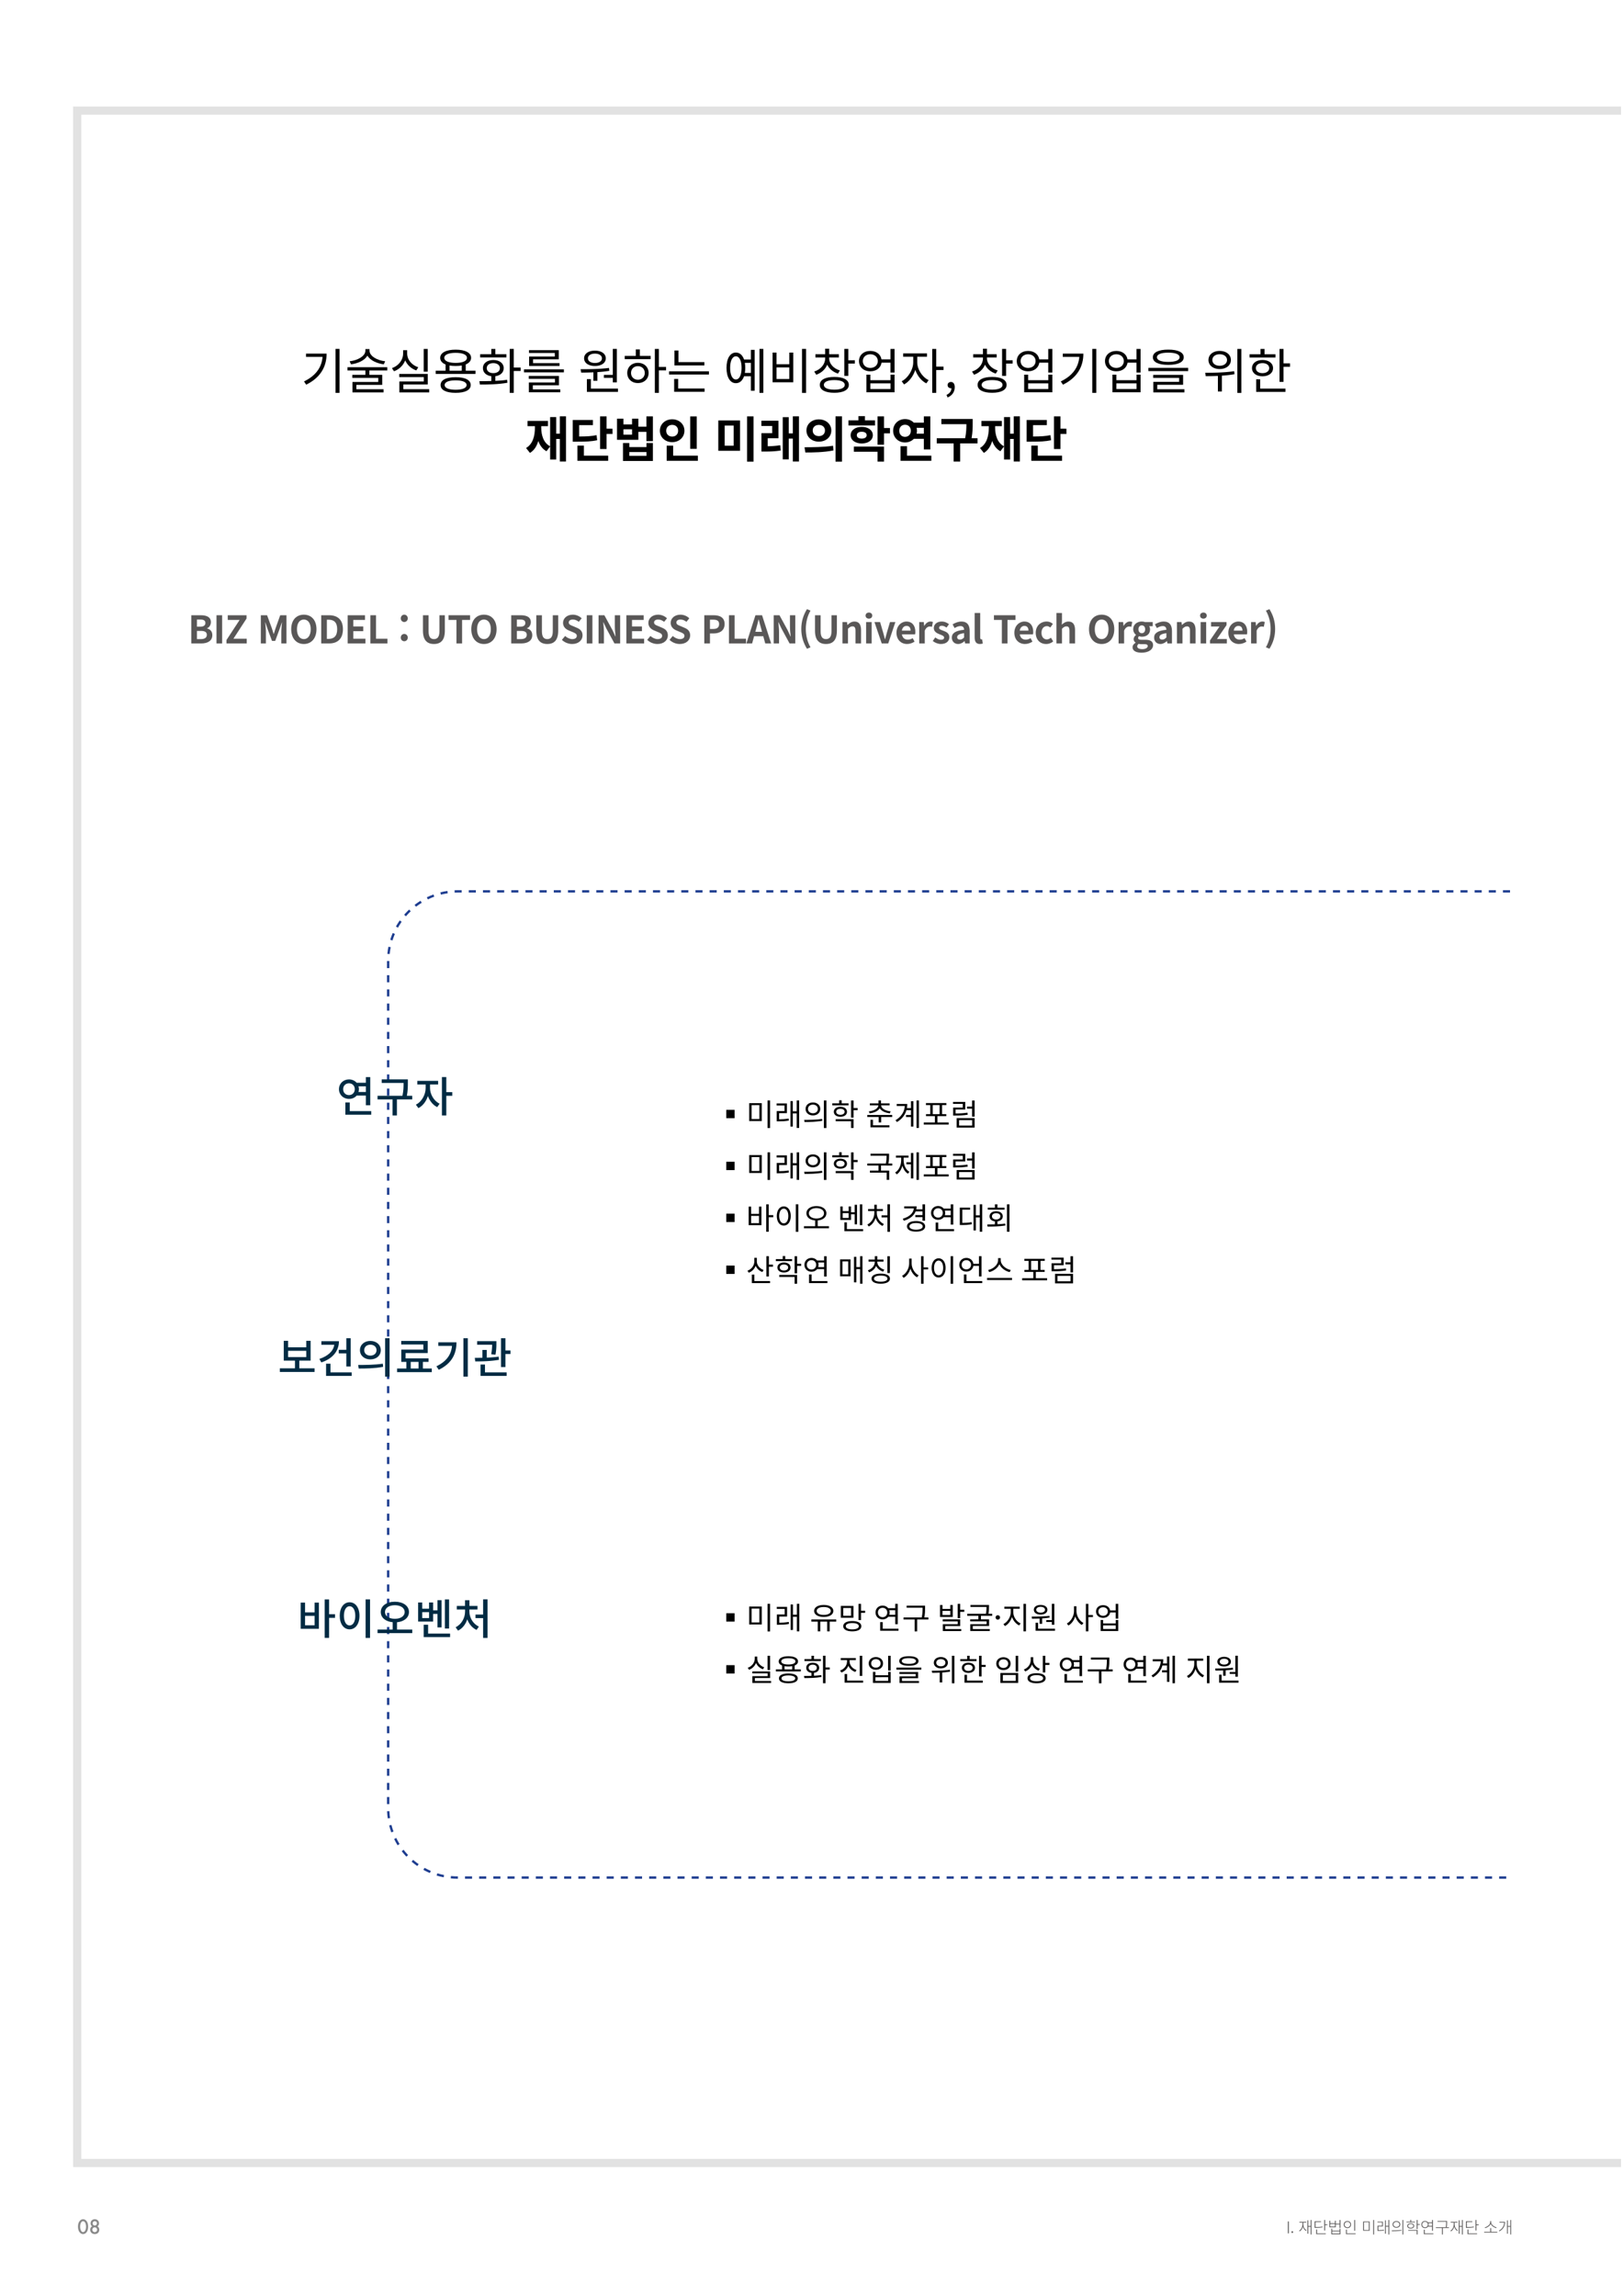 <svg xmlns="http://www.w3.org/2000/svg" xmlns:xlink="http://www.w3.org/1999/xlink" width="793.701" height="1122.52" viewBox="0 0 595.276 841.89" version="1.2"><defs><clipPath id="s"><path d="M26 39h568.555v756H26zm0 0"/></clipPath><clipPath id="aB"><path d="M141 326h413.918v363H141zm0 0"/></clipPath><symbol overflow="visible" id="a"><path d="M.297-2.672c0-.84.195-1.515.594-2.015.34-.446.765-.672 1.265-.672.496 0 .926.226 1.281.671.383.5.579 1.184.579 2.047 0 .868-.196 1.551-.579 2.047-.355.45-.785.672-1.28.672-.493 0-.915-.223-1.266-.672C.492-1.09.297-1.785.297-2.672zm.781 0c0 .586.102 1.074.313 1.469.195.375.453.562.765.562.309 0 .57-.187.781-.562.208-.383.313-.863.313-1.438 0-.57-.105-1.05-.313-1.437-.21-.371-.472-.563-.78-.563-.305 0-.56.192-.766.563-.211.375-.313.848-.313 1.406zm0 0"/></symbol><symbol overflow="visible" id="b"><path d="M1.219-2.75A1.28 1.28 0 0 1 .64-3.86c0-.425.144-.785.437-1.078.29-.277.66-.421 1.11-.421.433 0 .8.144 1.093.421.29.282.438.645.438 1.079 0 .46-.196.832-.578 1.109.207.117.375.285.5.5.113.219.171.465.171.734 0 .47-.152.856-.453 1.157-.304.293-.695.437-1.171.437-.493 0-.895-.144-1.204-.437C.66-.66.5-1.04.5-1.5c0-.59.238-1.008.719-1.25zm.172-1.11a.778.778 0 0 0 .78.797.773.773 0 0 0 .563-.234.776.776 0 0 0 0-1.11.79.79 0 0 0-1.125 0 .742.742 0 0 0-.218.548zM1.28-1.53c0 .25.082.46.25.625a.84.84 0 0 0 .625.265.883.883 0 0 0 .625-.25.887.887 0 0 0 .25-.625.835.835 0 0 0-.265-.625.844.844 0 0 0-.61-.25.831.831 0 0 0-.61.25.8.8 0 0 0-.265.61zm0 0"/></symbol><symbol overflow="visible" id="d"><path d="M.64 0H1v-4.375H.64zm0 0"/></symbol><symbol overflow="visible" id="e"><path d="M.75-.156c.156 0 .313-.11.313-.313A.317.317 0 0 0 .75-.797a.317.317 0 0 0-.313.328c0 .203.157.313.313.313zm0 0"/></symbol><symbol overflow="visible" id="g"><path d="M1.844-3.953h1.078v-.281H.406v.28h1.125v.563c0 1.11-.484 2.016-1.218 2.407l.203.25c.578-.329 1-.954 1.187-1.75.188.718.578 1.265 1.125 1.578l.203-.25c-.734-.375-1.187-1.235-1.187-2.235zm2.687-.953v2.203h-.86v-2.078H3.36V.125h.313v-2.547h.86V.422h.312v-5.328zm0 0"/></symbol><symbol overflow="visible" id="h"><path d="M3.469-2.5c-.75.156-1.406.188-2.453.188H.937v-1.844h2.016v-.282H.61v2.407h.407c1.078 0 1.718-.047 2.5-.188zM1.516-1.422h-.329V.281h3.516V.016H1.516zm2.937-1.844v-1.656h-.328v3.875h.328v-1.937h.828v-.282zm0 0"/></symbol><symbol overflow="visible" id="i"><path d="M4.36.063H1.655V-.72H4.36zm0-1.047H1.655v-.735h-.312V.344h3.328V-1.72h-.313zM2.655-2.5H.953v-.969h1.703zM4.36-4.906v1.36H2.97v-1.095h-.313v.907H.953v-.907H.625v2.422h2.344V-3.28h1.39V-2h.329v-2.906zm0 0"/></symbol><symbol overflow="visible" id="j"><path d="M4.672-4.906h-.313V-.97h.313zM.797-3.234c0-.563.453-1 1.047-1 .593 0 1.047.437 1.047 1 0 .578-.454 1.015-1.047 1.015-.594 0-1.047-.437-1.047-1.015zm2.39 0c0-.75-.562-1.282-1.343-1.282-.782 0-1.36.532-1.36 1.282 0 .765.579 1.296 1.36 1.296.781 0 1.343-.53 1.343-1.296zM1.641.016v-1.407h-.313V.281H4.86V.016zm0 0"/></symbol><symbol overflow="visible" id="k"><path d="M.672-4.36v3.391h2.375v-3.39zm2.062.266v2.86H.984v-2.86zm1.61-.812V.422h.312v-5.328zm0 0"/></symbol><symbol overflow="visible" id="l"><path d="M.844-1.188v-1.359H2.5v-1.75H.516v.266h1.687v1.218H.531v1.907h.344c.672 0 1.281-.031 2.063-.172l-.047-.266c-.75.125-1.36.157-2.016.157zM4.53-4.905v2.156H3.61v-2.031h-.312V.125h.312v-2.61h.922V.423h.313v-5.328zm0 0"/></symbol><symbol overflow="visible" id="m"><path d="M2.078-4.5C1.25-4.5.672-4.016.672-3.281c0 .719.578 1.219 1.406 1.219s1.406-.5 1.406-1.22c0-.734-.578-1.218-1.406-1.218zm0 .281c.64 0 1.094.39 1.094.938 0 .547-.453.937-1.094.937-.64 0-1.094-.39-1.094-.937s.454-.938 1.094-.938zm2.219-.687V.422h.312v-5.328zM.422-.796c.969 0 2.297 0 3.531-.235l-.031-.235c-1.188.172-2.547.188-3.547.188zm0 0"/></symbol><symbol overflow="visible" id="n"><path d="M3.516-4.297H2.094v-.64H1.78v.64H.36v.266h3.157zM.984-2.734c0-.407.391-.688.954-.688.578 0 .953.281.953.688 0 .406-.375.687-.954.687-.562 0-.953-.281-.953-.687zm2.204 0c0-.579-.5-.938-1.25-.938s-1.266.36-1.266.938c0 .593.515.953 1.265.953.75 0 1.25-.36 1.25-.953zM1.03-.984h3.094v1.39h.328V-1.25H1.031zm4.25-2.407h-.828v-1.515h-.328v3.328h.328V-3.11h.828zm0 0"/></symbol><symbol overflow="visible" id="o"><path d="M.734-3.25c0-.578.454-1.016 1.047-1.016.594 0 1.047.438 1.047 1.016 0 .594-.453 1.031-1.047 1.031-.593 0-1.047-.437-1.047-1.031zm3.625-.5v1H3.047c.062-.156.078-.328.078-.5 0-.188-.031-.36-.078-.5zm0 1.266v1.53h.329v-3.952h-.329v.875H2.891c-.235-.313-.641-.516-1.11-.516C1-4.547.438-4.016.438-3.25c0 .766.562 1.313 1.343 1.313.485 0 .875-.204 1.125-.547zM1.672.016V-1.36h-.328V.28h3.5V.016zm0 0"/></symbol><symbol overflow="visible" id="p"><path d="M5.156-2.25h-.843c.156-.781.156-1.344.156-1.844v-.453h-3.5v.266h3.187v.187c0 .5 0 1.078-.172 1.844H.344v.281h2.25v2.39h.312v-2.39h2.25zm0 0"/></symbol><symbol overflow="visible" id="q"><path d="M4.906-2.203c-.765-.156-2.015-.922-2.015-1.89v-.423h-.329v.422c0 .969-1.218 1.735-1.984 1.89l.14.267c.72-.172 1.688-.75 2.016-1.563.344.813 1.313 1.39 2.032 1.563zM2.891-.578v-1.36h-.313v1.36H.344v.265h4.828v-.265zm0 0"/></symbol><symbol overflow="visible" id="r"><path d="M.547-4.203v.266h1.75C2.234-2.813 1.703-1.72.375-.985l.188.234c1.546-.86 2.046-2.172 2.046-3.453zm3.984-.703v2.218h-.89v-2.078h-.297V.125h.297v-2.547h.89V.422h.297v-5.328zm0 0"/></symbol><symbol overflow="visible" id="t"><path d="M1.906-13.063v1.188H7.97c-.313 3.844-2.469 6.922-6.797 9l.781 1.203c5.36-2.625 7.5-6.734 7.5-11.39zm10.813-1.734V1.328h1.469v-16.125zm0 0"/></symbol><symbol overflow="visible" id="u"><path d="M14.75-10.25c-2.938-.328-5.734-1.906-5.734-3.875v-.61H7.5v.61c0 1.969-2.844 3.547-5.781 3.875l.515 1.11c2.563-.313 5-1.454 6-3.172 1.032 1.718 3.454 2.859 6.016 3.171zm.781 3.36v-1.188H.937v1.187H7.5v1.61H2.703v1.125h9.516v1.484H2.75v3.828h11.406V0H4.187v-1.594h9.485V-5.28H8.969v-1.61zm0 0"/></symbol><symbol overflow="visible" id="v"><path d="M14.172-14.781h-1.469v8.344h1.469zm-3.453 6.719c-2.39-.782-4.078-2.797-4.078-5.032v-1.219H5.156v1.22c0 2.343-1.672 4.5-4.093 5.343l.75 1.156a6.91 6.91 0 0 0 4.109-4.015c.734 1.703 2.203 3.062 4.062 3.703zM5.234-.017V-1.75h8.954v-3.875H3.733v1.172h9v1.594H3.781v4.015h10.953V-.016zm0 0"/></symbol><symbol overflow="visible" id="w"><path d="M8.234.188c-2.53 0-4.03-.641-4.03-1.735s1.5-1.719 4.03-1.719c2.516 0 4.032.625 4.032 1.72 0 1.093-1.516 1.734-4.032 1.734zm0-4.61c-3.453 0-5.515 1.016-5.515 2.875 0 1.86 2.062 2.86 5.515 2.86 3.47 0 5.532-1 5.532-2.86 0-1.86-2.063-2.875-5.532-2.875zM6-8.703c.672.11 1.422.172 2.234.172.829 0 1.579-.063 2.25-.172v1.89H6zm-1.922-2.813c0-1.156 1.594-1.843 4.156-1.843 2.579 0 4.157.687 4.157 1.843 0 1.157-1.579 1.86-4.157 1.86-2.562 0-4.156-.703-4.156-1.86zm7.86 4.704v-2.282c1.25-.515 1.968-1.344 1.968-2.422 0-1.875-2.156-3-5.672-3-3.484 0-5.656 1.125-5.656 3 0 1.11.688 1.907 1.969 2.438v2.265H.937v1.188h14.594v-1.188zm0 0"/></symbol><symbol overflow="visible" id="x"><path d="M10.688-12.844H6.625v-1.937H5.141v1.937H1.047v1.172h9.64zm-7.22 5.11c0-1.11.97-1.844 2.407-1.844 1.438 0 2.422.734 2.422 1.844 0 1.109-.985 1.828-2.422 1.828-1.438 0-2.406-.719-2.406-1.828zm3.157 2.953c1.844-.235 3.063-1.344 3.063-2.953 0-1.813-1.563-2.985-3.813-2.985-2.234 0-3.813 1.172-3.813 2.985 0 1.609 1.235 2.718 3.079 2.953v1.765c-1.563.047-3.079.047-4.375.047l.203 1.25c2.828 0 6.625-.047 10.078-.656l-.094-1.094c-1.39.219-2.875.328-4.328.39zm9.266-3.172h-2.516v-6.844h-1.469V1.328h1.469v-8.031h2.516zm0 0"/></symbol><symbol overflow="visible" id="y"><path d="M12.25-11.984H2.828v3.453h11.156v-1.047H4.281v-1.39h9.422v-3.36H2.781v1.031h9.469zM4.187-1.438h9.579v-3.437H2.703v1.063h9.594v1.343H2.734V1.11h11.532V.047H4.187zM.954-7.296v1.11h14.625v-1.11zm0 0"/></symbol><symbol overflow="visible" id="A"><path d="M9.406-5.266v1.094h3.266v1.656h1.484v-12.28h-1.484v9.53zM6.11-13.062c1.532 0 2.579.687 2.579 1.718S7.64-9.625 6.108-9.625c-1.515 0-2.562-.688-2.562-1.719 0-1.031 1.047-1.719 2.562-1.719zm0 4.53c2.36 0 3.985-1.093 3.985-2.812 0-1.687-1.625-2.812-3.985-2.812-2.343 0-3.968 1.125-3.968 2.812 0 1.719 1.625 2.813 3.968 2.813zm-.562 5.438h1.469V-6.28a45.107 45.107 0 0 0 4.375-.469l-.125-1.063c-3.422.438-7.422.47-10.407.47l.204 1.234a92.65 92.65 0 0 0 4.484-.094zM4.64-.234V-3.72H3.17V.97h11.392V-.234zm0 0"/></symbol><symbol overflow="visible" id="B"><path d="M5.688-3.484c-1.47 0-2.516-1.047-2.516-2.485 0-1.453 1.047-2.5 2.515-2.5 1.47 0 2.532 1.047 2.532 2.5 0 1.438-1.063 2.485-2.531 2.485zm0-6.204c-2.266 0-3.907 1.547-3.907 3.72 0 2.187 1.64 3.702 3.907 3.702 2.296 0 3.937-1.515 3.937-3.703 0-2.172-1.64-3.718-3.938-3.718zm.718-4.921H4.922v2.39H.859v1.188h9.516v-1.188H6.406zm9.625 6.437h-2.656v-6.61h-1.469v16.11h1.469v-8.25h2.656zm0 0"/></symbol><symbol overflow="visible" id="C"><path d="M13.89-9.953h-9.5v-4.25H2.907v5.469h10.985zM4.282-3.781H2.813V.938h11.156V-.266H4.28zM.938-6.578v1.187h14.624v-1.187zm0 0"/></symbol><symbol overflow="visible" id="D"><path d="M7.89-5.984c.094-.579.141-1.172.141-1.86 0-.687-.047-1.281-.14-1.843h2.203v3.703zM4.595-3.578c-1.282 0-2.11-1.64-2.11-4.266 0-2.61.829-4.234 2.11-4.234s2.093 1.625 2.093 4.234c0 2.625-.812 4.266-2.093 4.266zm5.5-7.328h-2.5c-.563-1.61-1.61-2.547-3-2.547-2.094 0-3.438 2.156-3.438 5.61 0 3.468 1.344 5.624 3.438 5.624 1.39 0 2.422-.922 3-2.547h2.5V.547h1.39v-14.985h-1.39zm3.156-3.89V1.327h1.406v-16.125zm0 0"/></symbol><symbol overflow="visible" id="E"><path d="M12.672-14.797v16.14h1.484v-16.14zm-10.797 1.36v10.89h7.578v-10.89H8v4.265H3.328v-4.265zM3.328-8H8v4.234H3.328zm0 0"/></symbol><symbol overflow="visible" id="F"><path d="M10.39-6.89c-2.374-.704-3.937-2.485-3.937-4.438v-.328h3.563v-1.188H6.453v-2.031H4.984v2.031H1.406v1.188h3.578v.328C4.984-9.172 3.36-7.234.97-6.5l.734 1.172c1.89-.64 3.344-1.969 4.031-3.688.72 1.532 2.141 2.704 3.954 3.282zM8.345.155C5.938.156 4.5-.484 4.5-1.594c0-1.125 1.438-1.765 3.844-1.765 2.375 0 3.828.64 3.828 1.765 0 1.11-1.453 1.75-3.828 1.75zm0-4.672c-3.328 0-5.328 1.047-5.328 2.922 0 1.844 2 2.89 5.328 2.89 3.297 0 5.312-1.046 5.312-2.89 0-1.875-2.015-2.922-5.312-2.922zm5.125-6.109v-4.172H12v9.89h1.469v-4.5h2.39v-1.218zm0 0"/></symbol><symbol overflow="visible" id="G"><path d="M12.766-.078H5.375v-2.078h7.39zm0-3.235H5.375v-2.03H3.922v6.452H14.25v-6.453h-1.484zm-7.407-4.5c-1.593 0-2.75-1.03-2.75-2.515 0-1.469 1.157-2.5 2.75-2.5 1.594 0 2.75 1.031 2.75 2.5 0 1.484-1.156 2.515-2.75 2.515zm7.391-6.968v3.828H9.453c-.297-1.875-1.922-3.094-4.094-3.094-2.406 0-4.156 1.516-4.156 3.719 0 2.234 1.75 3.75 4.156 3.75 2.22 0 3.829-1.266 4.125-3.172h3.266v3.625h1.5v-8.656zm0 0"/></symbol><symbol overflow="visible" id="H"><path d="M6.39-11.922H9.97v-1.219H1.234v1.22h3.688v2.046c0 2.734-1.938 5.797-4.234 6.938l.859 1.171c1.812-.937 3.375-2.984 4.125-5.343.734 2.156 2.234 4.046 4.047 4.953l.844-1.188C8.219-4.438 6.39-7.297 6.39-9.875zm9.641 3.625H13.36v-6.484h-1.468v16.11h1.468v-8.376h2.672zm0 0"/></symbol><symbol overflow="visible" id="I"><path d="M1.344 3.016C2.969 2.359 3.969.984 3.969-.75c0-1.172-.5-1.922-1.375-1.922-.672 0-1.25.422-1.25 1.14 0 .735.578 1.157 1.203 1.157.078 0 .125 0 .203-.016 0 1.094-.688 1.97-1.797 2.454zm0 0"/></symbol><symbol overflow="visible" id="J"><path d="M8.234-13.422c2.641 0 4.157.61 4.157 1.703 0 1.078-1.516 1.688-4.157 1.688-2.64 0-4.156-.61-4.156-1.688 0-1.094 1.516-1.703 4.156-1.703zm0 4.485c3.547 0 5.672-.97 5.672-2.782 0-1.828-2.125-2.812-5.672-2.812-3.546 0-5.656.984-5.656 2.812 0 1.813 2.11 2.781 5.656 2.781zM4.188-1.641h9.484v-3.625H2.703v1.11h9.516v1.437H2.75v3.875h11.406V0H4.187zM.938-7.844v1.188H15.53v-1.188zm0 0"/></symbol><symbol overflow="visible" id="K"><path d="M6.234-12.828c1.579 0 2.688.844 2.688 2.11 0 1.265-1.11 2.109-2.688 2.109s-2.687-.844-2.687-2.11c0-1.265 1.11-2.11 2.687-2.11zm0 5.422c2.391 0 4.11-1.36 4.11-3.313 0-1.984-1.719-3.328-4.11-3.328-2.406 0-4.109 1.344-4.109 3.328 0 1.953 1.703 3.313 4.11 3.313zm5.313.781C8-6.078 3.922-6.047.922-6.047l.187 1.25c1.344 0 2.86-.016 4.47-.094V.83h1.468v-5.813a42.34 42.34 0 0 0 4.625-.532zm1.172-8.156V1.344h1.469v-16.125zm0 0"/></symbol><symbol overflow="visible" id="L"><path d="M10.516-12.828H6.5v-1.953H5.016v1.953H1v1.187h9.516zM3.312-7.75c0-1.11.97-1.828 2.438-1.828 1.469 0 2.469.719 2.469 1.828 0 1.125-1 1.844-2.469 1.844-1.469 0-2.438-.719-2.438-1.844zm6.313 0c0-1.797-1.594-2.984-3.875-2.984-2.281 0-3.844 1.187-3.844 2.984 0 1.813 1.563 3 3.844 3 2.281 0 3.875-1.188 3.875-3zM4.906-3.656H3.438V.969h10.75V-.234H4.905zm8.563-5.828v-5.297H12v12.078h1.469v-5.531h2.39v-1.25zm0 0"/></symbol><symbol overflow="visible" id="M"><path d="M12.86-15.031v6.344h-1.344v-6.079h-2.22v10.72C6.86-5.329 6.032-8.079 6.032-10.97v-.453H8.5v-1.922H1v1.922h2.719v.453c0 3.188-.781 6.11-3.25 7.547L1.89-1.625C3.437-2.531 4.406-4.094 4.953-6 5.547-4.36 6.5-3.016 7.97-2.234l1.328-1.782V.797h2.219V-6.75h1.343v8.281h2.25V-15.03zm0 0"/></symbol><symbol overflow="visible" id="N"><path d="M10.14-8.14c-1.796.374-3.437.484-6.374.5v-4.173h5.046v-1.89H1.407v7.969h1.375c3.672 0 5.563-.094 7.594-.547zM5.5-4.298H3.125v5.563h11.281V-.625H5.5zm8.313-6.203v-4.516h-2.376v11.97h2.376v-5.517H16V-10.5zm0 0"/></symbol><symbol overflow="visible" id="O"><path d="M12.266-.547H5.984v-1.39h6.282zm0-3.219H5.984v-1.468H3.656v6.562h10.969v-6.562h-2.36zM6.984-8.312H3.828v-1.954h3.156zm5.266-6.704v3.782H9.297v-2.938H6.984v2.094H3.828v-2.094h-2.36v7.75h7.829v-2.906h2.953v3.39h2.375v-9.078zm0 0"/></symbol><symbol overflow="visible" id="P"><path d="M14.531-15h-2.39v11.89h2.39zM3.328-9.75c0-1.36.969-2.156 2.188-2.156 1.25 0 2.187.797 2.187 2.156 0 1.328-.937 2.14-2.187 2.14-1.22 0-2.188-.812-2.188-2.14zm6.688 0c0-2.438-1.954-4.203-4.5-4.203C2.984-13.953 1-12.188 1-9.75c0 2.406 1.984 4.188 4.516 4.188 2.546 0 4.5-1.782 4.5-4.188zM5.875-.625v-3.656H3.5v5.547h11.438V-.625zm0 0"/></symbol><symbol overflow="visible" id="R"><path d="M1.578-13.531v11.14h7.969v-11.14zm5.64 1.875v7.39H3.923v-7.39zm4.907-3.36V1.578H14.5v-16.594zm0 0"/></symbol><symbol overflow="visible" id="S"><path d="M3.531-7H7.47v-6.422H1.203v1.906h3.969v2.657H1.219v6.734H2.39c2 0 3.796-.047 5.921-.39l-.187-1.922a34.5 34.5 0 0 1-4.594.375zm9.203-8.031v6.25h-1.5v-5.953H9.031V.75h2.203v-7.625h1.5v8.406h2.25V-15.03zm0 0"/></symbol><symbol overflow="visible" id="T"><path d="M6.094-13.922c-2.594 0-4.547 1.703-4.547 4.078 0 2.39 1.953 4.094 4.547 4.094 2.593 0 4.578-1.703 4.578-4.094 0-2.375-1.985-4.078-4.578-4.078zm0 2.031c1.281 0 2.25.766 2.25 2.047 0 1.297-.969 2.063-2.25 2.063-1.282 0-2.25-.766-2.25-2.063 0-1.281.969-2.047 2.25-2.047zm6.125-3.14v16.61h2.36v-16.61zM1.156-1.781c2.86 0 6.735-.032 10.297-.75l-.14-1.719c-3.485.531-7.547.547-10.47.547zm0 0"/></symbol><symbol overflow="visible" id="U"><path d="M10.516-13.563H6.828v-1.546h-2.39v1.546H.765v1.876h9.75zM3.844-8.125c0-.828.719-1.25 1.797-1.25 1.062 0 1.812.422 1.812 1.25 0 .844-.75 1.25-1.812 1.25-1.079 0-1.797-.406-1.797-1.25zm5.875 0c0-1.797-1.688-3.047-4.078-3.047-2.375 0-4.063 1.25-4.063 3.047 0 1.813 1.688 3.047 4.063 3.047 2.39 0 4.078-1.234 4.078-3.047zM2.766-2.047h8.671v3.61h2.376v-5.516H2.765zM16-10.75h-2.188v-4.266h-2.374V-4.64h2.374v-4.156H16zm0 0"/></symbol><symbol overflow="visible" id="V"><path d="M3.234-9.75c0-1.36.907-2.203 2.11-2.203 1.218 0 2.125.844 2.125 2.203 0 1.39-.907 2.234-2.125 2.234-1.203 0-2.11-.843-2.11-2.234zm9.016-1.078v2.14H9.578c.094-.328.14-.703.14-1.062 0-.375-.062-.734-.14-1.078zm0 4.031v3.906h2.375v-12.125H12.25v2.297H8.562c-.812-.828-1.921-1.312-3.218-1.312-2.453 0-4.36 1.812-4.36 4.281 0 2.484 1.907 4.297 4.36 4.297 1.297 0 2.437-.5 3.25-1.344zM6.078-.625v-3.453H3.703v5.344H15V-.625zm0 0"/></symbol><symbol overflow="visible" id="W"><path d="M15.75-7.016h-2.172c.406-2.312.406-4.015.406-5.562v-1.485H2.5v1.907h9.172c0 1.422-.031 3.031-.453 5.14H.797v1.907h6.187v6.656h2.407V-5.11h6.359zm0 0"/></symbol><symbol overflow="visible" id="X"><path d="M1.266 0h3.703C7.25 0 8.984-.969 8.984-3.047c0-1.406-.828-2.187-1.953-2.453v-.063c.89-.312 1.422-1.296 1.422-2.234 0-1.937-1.625-2.547-3.75-2.547H1.266zm2.078-6.14v-2.626h1.234c1.234 0 1.86.36 1.86 1.266 0 .828-.579 1.36-1.891 1.36zm0 4.546v-3H4.78c1.422 0 2.188.407 2.188 1.422 0 1.078-.782 1.578-2.188 1.578zm0 0"/></symbol><symbol overflow="visible" id="Y"><path d="M1.266 0h2.078v-10.344H1.266zm0 0"/></symbol><symbol overflow="visible" id="Z"><path d="M.594 0h7.422v-1.734H3.14l4.812-7.391v-1.219h-6.89v1.719h4.359L.594-1.25zm0 0"/></symbol><symbol overflow="visible" id="ab"><path d="M1.266 0h1.859v-4.328c0-.969-.156-2.406-.266-3.39h.063l.828 2.437L5.36-.938h1.187L8.14-5.28l.843-2.438h.047c-.094.985-.25 2.422-.25 3.39V0h1.89v-10.344H8.376L6.656-5.516c-.218.657-.406 1.329-.625 2h-.078c-.203-.671-.406-1.343-.625-2l-1.766-4.828H1.267zm0 0"/></symbol><symbol overflow="visible" id="ac"><path d="M5.39.203c2.735 0 4.626-2.062 4.626-5.422s-1.891-5.328-4.625-5.328C2.64-10.547.75-8.594.75-5.219.75-1.859 2.64.203 5.39.203zm0-1.797C3.845-1.594 2.86-3 2.86-5.219c0-2.218.984-3.547 2.53-3.547 1.532 0 2.516 1.329 2.516 3.547 0 2.219-.984 3.625-2.515 3.625zm0 0"/></symbol><symbol overflow="visible" id="ad"><path d="M1.266 0h2.953c3.047 0 5.015-1.734 5.015-5.219 0-3.5-1.968-5.125-5.125-5.125H1.266zm2.078-1.672v-7.031h.64c1.938 0 3.141.953 3.141 3.484 0 2.516-1.203 3.547-3.14 3.547zm0 0"/></symbol><symbol overflow="visible" id="ae"><path d="M1.266 0H7.78v-1.734H3.344V-4.5h3.64v-1.734h-3.64v-2.391h4.281v-1.719h-6.36zm0 0"/></symbol><symbol overflow="visible" id="af"><path d="M1.266 0H7.53v-1.734H3.344v-8.61H1.266zm0 0"/></symbol><symbol overflow="visible" id="ag"><path d="M2.281-7.86c.719 0 1.281-.577 1.281-1.327 0-.782-.562-1.36-1.28-1.36-.735 0-1.282.578-1.282 1.36 0 .75.547 1.328 1.281 1.328zm0 7.048c.719 0 1.281-.563 1.281-1.329 0-.765-.562-1.343-1.28-1.343C1.546-3.484 1-2.906 1-2.141c0 .766.547 1.329 1.281 1.329zm0 0"/></symbol><symbol overflow="visible" id="ah"><path d="M5.25.203c2.531 0 4-1.422 4-4.86v-5.687H7.266v5.875c0 2.14-.797 2.875-2.016 2.875-1.219 0-1.969-.734-1.969-2.875v-5.875H1.22v5.688c0 3.437 1.515 4.86 4.031 4.86zm0 0"/></symbol><symbol overflow="visible" id="ai"><path d="M3.328 0h2.063v-8.625h2.937v-1.719H.422v1.719h2.906zm0 0"/></symbol><symbol overflow="visible" id="aj"><path d="M4.36.203c2.39 0 3.812-1.453 3.812-3.14 0-1.5-.828-2.297-2.094-2.813l-1.344-.578c-.89-.344-1.625-.61-1.625-1.344 0-.687.579-1.094 1.485-1.094.86 0 1.547.313 2.203.844l1.047-1.297c-.844-.844-2.047-1.328-3.25-1.328-2.094 0-3.578 1.297-3.578 3 0 1.5 1.046 2.344 2.109 2.781l1.375.579c.922.39 1.563.64 1.563 1.406 0 .719-.579 1.187-1.657 1.187-.906 0-1.89-.468-2.625-1.14L.594-1.313c1 .97 2.39 1.516 3.765 1.516zm0 0"/></symbol><symbol overflow="visible" id="ak"><path d="M1.266 0h1.968v-4.156c0-1.188-.156-2.485-.25-3.61h.063L4.094-5.53l3 5.531h2.093v-10.344H7.234v4.125c0 1.172.157 2.547.266 3.625h-.078L6.39-4.844l-3-5.5H1.266zm0 0"/></symbol><symbol overflow="visible" id="al"><path d="M1.266 0h2.078v-3.672h1.39c2.22 0 3.985-1.062 3.985-3.437 0-2.438-1.75-3.235-4.047-3.235H1.266zm2.078-5.313v-3.406h1.172c1.421 0 2.187.406 2.187 1.61 0 1.187-.687 1.796-2.11 1.796zm0 0"/></symbol><symbol overflow="visible" id="am"><path d="M3.219-4.266L3.53-5.39c.297-1.078.61-2.265.875-3.39h.063c.297 1.125.578 2.312.906 3.39l.297 1.125zM6.859 0h2.157L5.687-10.344H3.267L-.063 0h2.11l.719-2.656h3.359zm0 0"/></symbol><symbol overflow="visible" id="an"><path d="M3.281 1.953l1.297-.547C3.391-.625 2.86-3 2.86-5.312c0-2.313.532-4.672 1.72-6.72l-1.298-.546C1.97-10.406 1.203-8.11 1.203-5.313c0 2.813.766 5.094 2.078 7.266zm0 0"/></symbol><symbol overflow="visible" id="ao"><path d="M1.11 0h2.03v-5.39c.594-.563 1-.876 1.641-.876.766 0 1.11.438 1.11 1.641V0h2.046v-4.875c0-1.984-.718-3.156-2.406-3.156-1.062 0-1.875.562-2.547 1.234h-.062l-.14-1.031H1.108zm0 0"/></symbol><symbol overflow="visible" id="ap"><path d="M1.11 0h2.03v-7.828H1.11zm1.03-9.094c.704 0 1.22-.469 1.22-1.11 0-.671-.516-1.124-1.22-1.124-.718 0-1.234.453-1.234 1.125 0 .64.516 1.11 1.235 1.11zm0 0"/></symbol><symbol overflow="visible" id="aq"><path d="M2.86 0h2.39l2.61-7.828H5.89L4.735-3.922c-.203.766-.421 1.578-.625 2.375h-.062c-.219-.797-.438-1.61-.64-2.375L2.265-7.828H.203zm0 0"/></symbol><symbol overflow="visible" id="ar"><path d="M4.5.203c.984 0 1.969-.344 2.75-.875l-.703-1.265c-.563.359-1.125.546-1.766.546-1.156 0-2-.671-2.172-1.953h4.829c.062-.187.093-.562.093-.937 0-2.172-1.11-3.75-3.265-3.75C2.39-8.031.609-6.453.609-3.906.61-1.328 2.33.204 4.5.204zM2.594-4.703c.14-1.14.875-1.734 1.703-1.734 1 0 1.484.671 1.484 1.734zm0 0"/></symbol><symbol overflow="visible" id="as"><path d="M1.11 0h2.03v-4.672c.454-1.125 1.188-1.531 1.813-1.531.313 0 .547.031.813.125l.359-1.781a2.243 2.243 0 0 0-.922-.172c-.812 0-1.656.562-2.219 1.578h-.062l-.14-1.375H1.108zm0 0"/></symbol><symbol overflow="visible" id="at"><path d="M3.344.203c2.047 0 3.11-1.11 3.11-2.484 0-1.453-1.141-1.969-2.173-2.36-.828-.312-1.593-.515-1.593-1.093 0-.454.328-.75 1.03-.75.595 0 1.141.28 1.688.671l.922-1.25c-.656-.484-1.516-.968-2.672-.968-1.75 0-2.906 1-2.906 2.406 0 1.297 1.156 1.906 2.14 2.281.829.328 1.641.594 1.641 1.172 0 .5-.343.828-1.14.828-.72 0-1.391-.312-2.094-.86L.359-.905c.766.64 1.938 1.11 2.985 1.11zm0 0"/></symbol><symbol overflow="visible" id="au"><path d="M3.031.203c.89 0 1.688-.453 2.36-1.047h.046L5.595 0h1.672v-4.578c0-2.266-1.016-3.453-3-3.453C3.03-8.031 1.922-7.562 1-7l.734 1.36c.735-.423 1.422-.735 2.157-.735.968 0 1.296.578 1.328 1.36-3.157.327-4.5 1.218-4.5 2.89C.719-.797 1.64.203 3.03.203zm.672-1.61c-.594 0-1.031-.265-1.031-.89 0-.703.64-1.219 2.547-1.469v1.579c-.485.5-.922.78-1.516.78zm0 0"/></symbol><symbol overflow="visible" id="av"><path d="M3.031.203c.485 0 .828-.094 1.063-.187l-.25-1.532c-.14.032-.188.032-.281.032-.188 0-.422-.157-.422-.61v-9.062H1.109v8.953c0 1.469.5 2.406 1.922 2.406zm0 0"/></symbol><symbol overflow="visible" id="aw"><path d="M4.438.203C5.296.203 6.25-.094 7-.75l-.813-1.36c-.437.36-.968.626-1.53.626-1.126 0-1.938-.954-1.938-2.422 0-1.485.812-2.438 2-2.438.437 0 .812.172 1.203.516l.969-1.328a3.353 3.353 0 0 0-2.282-.875c-2.125 0-4 1.515-4 4.125 0 2.594 1.657 4.11 3.829 4.11zm0 0"/></symbol><symbol overflow="visible" id="ax"><path d="M1.11 0h2.03v-5.39c.594-.563 1-.876 1.641-.876.766 0 1.11.438 1.11 1.641V0h2.046v-4.875c0-1.984-.718-3.156-2.406-3.156-1.062 0-1.843.562-2.468 1.156l.078-1.469v-2.812H1.109zm0 0"/></symbol><symbol overflow="visible" id="ay"><path d="M3.86 3.39c2.609 0 4.25-1.187 4.25-2.78 0-1.36-1.016-1.954-2.907-1.954H3.875c-.922 0-1.234-.218-1.234-.64 0-.313.109-.485.343-.672.329.11.688.187 1 .187C5.656-2.469 7-3.375 7-5.125c0-.5-.14-.938-.36-1.203h1.344v-1.5H5.156a3.66 3.66 0 0 0-1.172-.203c-1.656 0-3.156 1-3.156 2.844A2.6 2.6 0 0 0 1.86-3.142v.047C1.406-2.75 1-2.204 1-1.625c0 .64.297 1.047.703 1.313v.078C1 .172.593.734.593 1.39c0 1.375 1.423 2 3.266 2zm.124-7.14c-.687 0-1.234-.516-1.234-1.438 0-.921.531-1.437 1.234-1.437.704 0 1.22.516 1.22 1.438 0 .921-.532 1.437-1.22 1.437zm.188 5.844c-1.156 0-1.875-.375-1.875-1.031 0-.329.172-.625.515-.907.282.063.61.11 1.094.11h.953c.829 0 1.297.14 1.297.703 0 .61-.812 1.125-1.984 1.125zm0 0"/></symbol><symbol overflow="visible" id="az"><path d="M.578 0H6.75v-1.625H3.125l3.516-5.094v-1.11H.969v1.626h3.094L.578-1.11zm0 0"/></symbol><symbol overflow="visible" id="aA"><path d="M2.016 1.953C3.344-.219 4.109-2.5 4.109-5.313c0-2.796-.765-5.093-2.093-7.265l-1.297.547c1.187 2.047 1.734 4.406 1.734 6.719C2.453-3 1.906-.625.72 1.405zm0 0"/></symbol><symbol overflow="visible" id="aC"><path d="M2.516-8.422c0-1.281.906-2.156 2.14-2.156 1.203 0 2.125.875 2.125 2.156 0 1.297-.922 2.172-2.125 2.172-1.234 0-2.14-.875-2.14-2.172zm8.328-1.047v2.078H8.14c.109-.328.156-.656.156-1.03 0-.376-.047-.72-.156-1.048zm0 3.39v3.563h1.61v-10.343h-1.61v2.078H7.469C6.812-11.531 5.812-12 4.656-12 2.578-12 .984-10.5.984-8.422c0 2.063 1.594 3.563 3.672 3.563 1.157.015 2.157-.454 2.813-1.22zM4.938-.374v-3.172h-1.61V.938h9.485V-.375zm0 0"/></symbol><symbol overflow="visible" id="aD"><path d="M13.516-6h-1.954c.36-1.984.36-3.453.36-4.781v-1.235H2.328v1.297h8.016c0 1.297 0 2.766-.406 4.719H.796v1.328h5.5v5.875h1.61v-5.875h5.609zm0 0"/></symbol><symbol overflow="visible" id="aE"><path d="M5.719-10.14h2.968v-1.329h-7.64v1.328h3.062v1.36c0 2.328-1.437 5-3.578 6.031l.922 1.266c1.61-.797 2.86-2.47 3.484-4.438.641 1.781 1.844 3.328 3.407 4.078l.89-1.25C7.11-4.109 5.72-6.609 5.72-8.78zm8.156 2.812h-2.188v-5.547h-1.609V1.203h1.61V-6h2.187zm0 0"/></symbol><symbol overflow="visible" id="aF"><path d="M3.813-8.266h6.671v2.297H3.813zm4.124 6.422v-2.828h4.141v-7.266h-1.594v2.376H3.813v-2.376H2.234v7.266h4.11v2.828H.797v1.328H13.53v-1.328zm0 0"/></symbol><symbol overflow="visible" id="aG"><path d="M8.063-8.64v1.312h2.78v4.812h1.61v-10.359h-1.61v4.234zm-6.36-3.157v1.313h4.719C6.125-8.172 4.062-6.313.969-5.297l.703 1.281c4-1.312 6.469-4.062 6.469-7.78zM5.031-.375v-3.172h-1.61V.938h9.392V-.375zm0 0"/></symbol><symbol overflow="visible" id="aH"><path d="M5.328-11.89c-2.203 0-3.812 1.39-3.812 3.39 0 1.984 1.609 3.375 3.812 3.375S9.156-6.515 9.156-8.5c0-2-1.625-3.39-3.828-3.39zm0 1.374c1.313 0 2.266.782 2.266 2.016 0 1.203-.953 2-2.266 2-1.297 0-2.25-.797-2.25-2 0-1.234.953-2.016 2.25-2.016zm5.422-2.375V1.22h1.625v-14.11zM1.062-1.766c2.485 0 5.86-.03 8.954-.625l-.11-1.156c-3.015.453-6.531.469-9.047.469zm0 0"/></symbol><symbol overflow="visible" id="aI"><path d="M5.797-4.203h2.875v2.422H5.797zm4.469 2.422v-2.422h2.078V-5.5H3.906v-1.953h8.125v-4.438H2.312v1.297h8.126v1.875H2.344v4.516h1.86v2.422H.796v1.328H13.53v-1.328zm0 0"/></symbol><symbol overflow="visible" id="aJ"><path d="M1.594-11.39v1.312h5.015C6.33-6.844 4.58-4.36.891-2.594l.859 1.281c4.828-2.328 6.5-5.89 6.5-10.078zm9.203-1.485V1.203h1.61v-14.078zm0 0"/></symbol><symbol overflow="visible" id="aK"><path d="M8.219-6.844c.344-1.812.344-3.203.344-4.156v-.813H1.5v1.313H7a19.783 19.783 0 0 1-.344 3.484zm1.172.703C8-5.92 6.5-5.828 5.03-5.766v-2.828H3.438v2.875c-.985.032-1.954.032-2.797.032l.171 1.312c2.438 0 5.766-.078 8.688-.594zM4.375-3.234H2.75V.937h9.578V-.375H4.375zm7.5-5.172v-4.469H10.25v10.563h1.625v-4.782h1.86v-1.312zm0 0"/></symbol><symbol overflow="visible" id="aL"><path d="M6.375-3.406h-3.5V-6.86h3.5zm0-4.719h-3.5v-3.594H1.281v9.594h6.672v-9.594H6.375zm7.5.656h-2.188v-5.406h-1.609V1.219h1.61v-7.344h2.187zm0 0"/></symbol><symbol overflow="visible" id="aM"><path d="M10.75-12.89V1.233h1.625V-12.89zm-5.875 1.046c-2.094 0-3.61 1.938-3.61 4.953 0 3.063 1.516 4.97 3.61 4.97 2.11 0 3.625-1.907 3.625-4.97 0-3.015-1.516-4.953-3.625-4.953zm0 1.453c1.234 0 2.094 1.329 2.094 3.5 0 2.22-.86 3.547-2.094 3.547-1.219 0-2.078-1.328-2.078-3.547 0-2.171.86-3.5 2.078-3.5zm0 0"/></symbol><symbol overflow="visible" id="aN"><path d="M3.531-8.266c0-1.53 1.516-2.5 3.625-2.5 2.078 0 3.594.97 3.594 2.5 0 1.516-1.516 2.485-3.594 2.485-2.11 0-3.625-.969-3.625-2.485zm4.406 6.422v-2.672c2.579-.234 4.391-1.671 4.391-3.75 0-2.296-2.203-3.78-5.172-3.78-3 0-5.172 1.483-5.172 3.78 0 2.079 1.782 3.5 4.36 3.735v2.687H.797V-.53H13.53v-1.313zm0 0"/></symbol><symbol overflow="visible" id="aO"><path d="M12.703-12.875h-1.531v10.656h1.531zM5.36-6.047h-2.5v-2.187h2.5zm1.5-1.531h1.579v4.953h1.515v-9.984H8.438v3.734H6.859v-2.89h-1.5v2.28h-2.5v-2.28h-1.5v7h5.5zM5.016-.375v-3.234H3.39V.937h9.687V-.375zm0 0"/></symbol><symbol overflow="visible" id="aP"><path d="M5.828-9.203h2.969V-10.5H5.844v-2.094H4.219v2.094H1.203v1.297h3.031v.812c0 2.297-1.328 4.688-3.468 5.704l.89 1.234c1.61-.766 2.782-2.297 3.39-4.14.626 1.734 1.829 3.155 3.407 3.89l.844-1.219C7.172-3.906 5.828-6.203 5.828-8.39zm5.031-3.703v5.562H8.063v1.313h2.796v7.265h1.61v-14.14zm0 0"/></symbol><symbol overflow="visible" id="aQ"><path d="M3.406-7.39c0-1.298 1.203-2.063 2.953-2.063 1.75 0 2.954.765 2.954 2.062 0 1.297-1.204 2.063-2.954 2.063-1.75 0-2.953-.766-2.953-2.063zm3.86 5.624v-2.171c2.265-.25 3.843-1.563 3.843-3.454 0-2.14-2.03-3.515-4.75-3.515-2.718 0-4.75 1.375-4.75 3.515 0 1.891 1.594 3.188 3.829 3.454v2.171H.593v1.47H12.14v-1.47zm0 0"/></symbol><symbol overflow="visible" id="aR"><path d="M7.656-7.438h-2.61v-2.14h2.61zm-4.437 0H1.688v1.454h9.296v-1.454H9.47v-2.14h1.625v-1.438H1.609v1.438h1.61zm.61 4.75H2V.97h8.828V-.484h-7zM.593-4.983v1.453h11.515v-1.453zm0 0"/></symbol><symbol overflow="visible" id="aT"><path d="M9.328-11.578V1.219h1.828v-12.797zm-5.015.906c-1.938 0-3.36 1.75-3.36 4.547 0 2.797 1.422 4.563 3.36 4.563 1.921 0 3.343-1.766 3.343-4.563 0-2.797-1.422-4.547-3.343-4.547zm0 1.64c.937 0 1.578 1.016 1.578 2.907 0 1.89-.641 2.906-1.579 2.906-.953 0-1.593-1.015-1.593-2.906 0-1.89.64-2.906 1.594-2.906zm0 0"/></symbol><symbol overflow="visible" id="aU"><path d="M7.281-1.719v-2.906h3.64v-1.453H3.72v-4.516H1.89v5.969h3.562v2.906H.593v1.485h11.548V-1.72zm0 0"/></symbol><symbol overflow="visible" id="aV"><path d="M4.328-3.281H2.672v-2.75h1.656zm2.89-3.61H6.017v-3.5H4.328v2.922H2.672v-2.937H.953v8.578h5.063v-3.594h1.203V.641h1.703v-11.985H7.219zm2.579-4.687v12.75h1.734v-12.75zm0 0"/></symbol><symbol overflow="visible" id="aW"><path d="M9.422-2.125h1.828v-9.438H9.422v1.672h-2.11v1.454h2.11v.984h-2.11v1.469h2.11zM8.203-5.109C6.188-5.875 5.36-7.61 5.36-9.36v-1.485H3.5v1.485C3.5-7.5 2.625-5.72.531-4.97l.953 1.422c1.454-.531 2.422-1.578 2.954-2.875.53 1.219 1.437 2.203 2.765 2.719zM4.672-.484V-2.97H2.844V.97h8.687V-.484zm0 0"/></symbol><symbol overflow="visible" id="aX"><path d="M2.484-7.5c0-1.063.704-1.703 1.625-1.703.938 0 1.641.64 1.641 1.703 0 1.063-.703 1.719-1.64 1.719-.923 0-1.626-.657-1.626-1.719zm6.938-.828v1.64H7.375c.078-.25.094-.53.094-.812 0-.297-.032-.578-.094-.828zm0 3.094v3h1.828v-9.329H9.422v1.782H6.594c-.625-.64-1.485-1.016-2.485-1.016-1.875 0-3.343 1.39-3.343 3.297 0 1.906 1.468 3.313 3.343 3.313 1 0 1.891-.391 2.516-1.047zm-4.75 4.75v-2.657H2.859V.97h8.688V-.484zm0 0"/></symbol><symbol overflow="visible" id="aY"><path d="M12.125-5.406h-1.672c.313-1.782.313-3.078.313-4.266v-1.156H1.922v1.469h7.062c0 1.093-.03 2.343-.343 3.953H.609v1.468h4.766v5.126h1.844v-5.125h4.906zm0 0"/></symbol><symbol overflow="visible" id="aZ"><path d="M5.281-6.844H2.766v-1.265H5.28zM7.078-11H5.281v1.516H2.766V-11H.969v5.594h6.11zM4.047-1.125h6.578v-3.453H2.219v1.375h6.61v.781H2.233v3.516h8.75V-.313H4.047zm6.578-7.969v-2.469H8.797v6.485h1.828V-7.61h1.688v-1.485zm0 0"/></symbol><symbol overflow="visible" id="ba"><path d="M12.14-5.766v-1.421h-1.578c.22-1.235.22-2.22.22-3.032v-.875H2.015v1.438h6.968a14.593 14.593 0 0 1-.25 2.469H.594v1.421h4.843v1.188H1.876v1.422h7.047v.781H1.89v3.469h9.187V-.313h-7.36v-.828h7.032v-3.437H7.266v-1.188zm0 0"/></symbol><symbol overflow="visible" id="bb"><path d="M5.531-8.828h2.625v-1.516h-7.14v1.516h2.656v.703c0 2.172-1.047 4.516-3.172 5.469l1.031 1.453c1.5-.672 2.532-2.078 3.094-3.734.563 1.53 1.578 2.78 3.063 3.421l1-1.453C6.546-3.844 5.53-6.047 5.53-8.125zm3.797-2.735v12.75h1.828v-12.75zm0 0"/></symbol><symbol overflow="visible" id="bc"><path d="M7.11-4.156v1.25H9.5v1.015h1.828v-9.671H9.5v7.406zm-2.454-5.64c.844 0 1.438.327 1.438.952s-.594.938-1.438.938c-.86 0-1.453-.313-1.453-.938s.594-.953 1.453-.953zm0 3.218c1.844 0 3.172-.906 3.172-2.266 0-1.36-1.328-2.281-3.172-2.281-1.875 0-3.187.922-3.187 2.281 0 1.36 1.312 2.266 3.187 2.266zM3.97-.484v-1.75h1.765v-2.407A24.93 24.93 0 0 0 8.781-5l-.125-1.297c-2.687.344-5.797.375-8.11.39l.235 1.454c.953 0 2.016-.016 3.14-.078v1.703h-1.78V.969h9.453V-.484zm0 0"/></symbol><symbol overflow="visible" id="bd"><path d="M5.281-10.578H3.453v1.86c0 2.359-.969 4.796-3.125 5.812l1.094 1.484c1.437-.703 2.406-2.047 2.953-3.672.531 1.516 1.422 2.75 2.75 3.438l1.11-1.438C6.187-4.109 5.28-6.422 5.28-8.719zm7.157 3.922h-1.86v-4.907H8.75v12.75h1.828V-5.14h1.86zm0 0"/></symbol><symbol overflow="visible" id="be"><path d="M9.438-.406H4.625v-1.14h4.813zm0-2.531H4.625v-1.22H2.812v5.188h8.438v-5.187H9.437zM4.109-6.47c-.921 0-1.609-.562-1.609-1.515 0-.954.688-1.532 1.61-1.532.937 0 1.624.579 1.624 1.532 0 .953-.687 1.515-1.625 1.515zm5.313-5.093v2.812H7.39c-.36-1.36-1.657-2.281-3.282-2.281-1.906 0-3.343 1.265-3.343 3.047 0 1.765 1.437 3.046 3.343 3.046 1.657 0 2.954-.953 3.297-2.328h2.016v2.563h1.828v-6.86zm0 0"/></symbol><symbol overflow="visible" id="bf"><path d="M4.094-2.75h3.062v-3.063H4.094zm0 0"/></symbol><symbol overflow="visible" id="bg"><path d="M1.188-8.266v6.563h4.625v-6.563zm3.734.735v5.093H2.078V-7.53zm3.016-1.735V.86h.921V-9.266zm0 0"/></symbol><symbol overflow="visible" id="bh"><path d="M1.828-4.61h2.86v-3.546H.905v.75h2.89v2.047H.939v3.765h.656c1.25 0 2.39-.031 3.781-.281l-.063-.75c-1.28.219-2.343.266-3.484.281zm6.453-4.656v3.985H6.844v-3.75h-.86V.313h.86v-4.829H8.28V.828h.89V-9.266zm0 0"/></symbol><symbol overflow="visible" id="bi"><path d="M3.875-8.516c-1.563 0-2.703.954-2.703 2.375 0 1.407 1.14 2.375 2.703 2.375s2.688-.968 2.688-2.375c0-1.421-1.125-2.375-2.688-2.375zm0 .782c1.047 0 1.797.64 1.797 1.593 0 .938-.75 1.579-1.797 1.579s-1.813-.641-1.813-1.579c0-.953.766-1.593 1.813-1.593zm4.016-1.532V.86h.921V-9.266zM.78-1.359c1.813 0 4.266-.016 6.532-.438l-.079-.687c-2.203.328-4.734.343-6.578.343zm0 0"/></symbol><symbol overflow="visible" id="bj"><path d="M6.578-8.188H4.062v-1.124h-.921v1.124H.625v.735h5.953zM2.062-5.094c0-.672.61-1.11 1.532-1.11s1.547.438 1.547 1.095C5.14-4.438 4.516-4 3.594-4c-.922 0-1.531-.422-1.531-1.094zm3.954 0c0-1.11-.97-1.843-2.422-1.843-1.422 0-2.406.734-2.406 1.828 0 1.109.984 1.828 2.406 1.828 1.453 0 2.422-.719 2.422-1.813zM1.875-1.64H7.5V.844h.922v-3.235H1.875zm8.047-4.828h-1.5V-9.25H7.5v6.297h.922v-2.75h1.5zm0 0"/></symbol><symbol overflow="visible" id="bl"><path d="M1.438-4.547c1.656-.172 3.109-.812 3.718-1.86.61 1.048 2.047 1.688 3.703 1.86l.297-.703c-1.875-.188-3.406-1.016-3.5-2.203h3.125v-.719H5.625v-1.094h-.922v1.094H1.531v.719h3.125C4.563-6.266 3.031-5.437 1.141-5.25zm1.234 2.375H1.75V.61h6.969v-.75H2.672zM.578-3.937v.75h4.188v1.984h.921v-1.984h4.047v-.75zm0 0"/></symbol><symbol overflow="visible" id="bm"><path d="M6.266-6.453h-1.5c.093-.5.14-1 .14-1.516H1.031v.75H4C3.844-5.109 2.75-3.297.578-2l.547.656c1.906-1.14 3-2.656 3.469-4.36h1.672v1.782H4.437v.75h1.829V.313h.875v-9.297h-.875zm2.03-2.813V.828h.876V-9.266zm0 0"/></symbol><symbol overflow="visible" id="bn"><path d="M3.89-7.547h2.516v3.313H3.891zm1.72 6.36V-3.5h3.25v-.734H7.327v-3.313h1.563v-.75H1.406v.75H2.97v3.313H1.422v.734h3.266v2.313H.593v.765H9.75v-.766zm0 0"/></symbol><symbol overflow="visible" id="bo"><path d="M6.281-4.781c-1.484.234-2.718.297-4.36.297v-1.454H5.47v-2.796H.984V-8h3.579v1.344H1.03v2.922h.75c1.735 0 3.016-.047 4.594-.297zm-3.078 2.75H8v1.984H3.203zM2.313.703h6.593V-2.78H2.312zM7.968-9.25V-7h-1.86v.75h1.86v2.938h.937V-9.25zm0 0"/></symbol><symbol overflow="visible" id="bp"><path d="M9.75-4.422v-.75H8.328c.25-1.203.25-2.125.25-2.875v-.734H1.766v.75h5.89c0 .75 0 1.64-.265 2.86H.594v.75h4.11v1.843H1.562v.75h6.14V.828h.922v-3.406h-3v-1.844zm0 0"/></symbol><symbol overflow="visible" id="bq"><path d="M3.563-7.328h1.796v-.75H.75v.75h1.922v.922c0 1.843-.797 3.687-2.203 4.531l.562.688c1-.641 1.735-1.813 2.078-3.204.36 1.282 1.047 2.36 2.032 2.954l.562-.672c-1.39-.797-2.14-2.547-2.14-4.297zM6.25-5.641H4.594v.766H6.25V.297h.875v-9.328H6.25zm2.031-3.625V.828h.89V-9.266zm0 0"/></symbol><symbol overflow="visible" id="br"><path d="M4.797-2.344h-2.89V-5h2.89zm0-3.39h-2.89v-2.672H1v6.812h4.688v-6.812h-.891zm5.234.453H8.36V-9.25h-.921V.828h.921v-5.344h1.672zm0 0"/></symbol><symbol overflow="visible" id="bs"><path d="M7.938-9.266V.86h.921V-9.266zm-4.407.782C2.031-8.484.97-7.11.97-4.97c0 2.157 1.062 3.532 2.562 3.532 1.5 0 2.563-1.375 2.563-3.532 0-2.14-1.063-3.515-2.563-3.515zm0 .828c.985 0 1.672 1.062 1.672 2.687 0 1.657-.687 2.703-1.672 2.703-.984 0-1.687-1.046-1.687-2.703 0-1.625.703-2.687 1.687-2.687zm0 0"/></symbol><symbol overflow="visible" id="bt"><path d="M2.375-5.953c0-1.156 1.188-1.906 2.781-1.906 1.61 0 2.782.75 2.782 1.906S6.766-4.031 5.155-4.031c-1.593 0-2.781-.766-2.781-1.922zm3.25 4.734v-2.11c1.875-.14 3.188-1.14 3.188-2.624 0-1.61-1.516-2.64-3.657-2.64-2.125 0-3.672 1.03-3.672 2.64 0 1.484 1.329 2.484 3.204 2.625v2.11H.577v.75H9.75v-.75zm0 0"/></symbol><symbol overflow="visible" id="bu"><path d="M9.11-9.25h-.891v7.64h.89zm-5.016 5H1.922v-1.766h2.172zm.875-1.328h1.343v3.672h.86v-7.157h-.86v2.735H4.97v-2.125h-.875v1.703H1.922v-1.703h-.875v4.937h3.922zM3.453-.141v-2.484h-.922V.609h6.875v-.75zm0 0"/></symbol><symbol overflow="visible" id="bv"><path d="M4.078-6.766h2.25v-.75h-2.25v-1.562h-.922v1.562H.891v.75h2.28V-6c0 1.75-1.077 3.469-2.562 4.172l.516.719c1.14-.563 2.078-1.735 2.516-3.141.437 1.328 1.375 2.422 2.53 2.938l.5-.704C5.188-2.672 4.079-4.312 4.079-6zm3.906-2.5v4.063H5.813v.75h2.171V.859h.922V-9.266zm0 0"/></symbol><symbol overflow="visible" id="bw"><path d="M7.969-6.656v1.36h-2.64v.75h2.64v1.327h.937V-9.25H7.97v1.844H5.687c.079-.344.125-.719.125-1.094H1.25v.75h3.547C4.64-6 3.14-4.672.734-3.953l.375.734c2.172-.625 3.688-1.812 4.344-3.437zM5.609.062c-1.484 0-2.421-.453-2.421-1.218 0-.75.937-1.219 2.421-1.219 1.485 0 2.438.469 2.438 1.219 0 .765-.953 1.218-2.438 1.218zm0-3.171c-2.03 0-3.343.734-3.343 1.953C2.266.062 3.578.78 5.609.78c2.047 0 3.344-.719 3.344-1.937 0-1.219-1.297-1.953-3.344-1.953zm0 0"/></symbol><symbol overflow="visible" id="bx"><path d="M1.625-6.094c0-1 .734-1.718 1.734-1.718.97 0 1.704.718 1.704 1.718 0 1.016-.735 1.735-1.704 1.735-1 0-1.734-.72-1.734-1.735zm6.344-.843v1.687H5.812c.079-.266.125-.547.125-.844 0-.297-.046-.578-.125-.843zm0 2.421v2.72h.937V-9.25H7.97v1.578H5.406c-.468-.578-1.187-.953-2.047-.953C1.875-8.625.75-7.562.75-6.094c0 1.485 1.125 2.532 2.61 2.532.859 0 1.593-.36 2.062-.954zM3.39-.14v-2.421h-.938V.608h6.735v-.75zm0 0"/></symbol><symbol overflow="visible" id="by"><path d="M1.875-7.281h2.844v-.75H.953v6.375h.672c1.5 0 2.531-.047 3.734-.297l-.078-.766c-1.11.235-2.062.281-3.406.297zm6.406-1.985v4.063H6.844v-3.828h-.86v9.36h.86v-4.782H8.28V.828h.89V-9.266zm0 0"/></symbol><symbol overflow="visible" id="bz"><path d="M7-8.016H4.406V-9.25H3.47v1.234H.859v.735H7zM2.39-4.844C2.39-5.547 3.017-6 3.938-6c.907 0 1.547.453 1.547 1.156 0 .703-.64 1.157-1.546 1.157-.922 0-1.547-.454-1.547-1.157zM4.407-3c1.188-.14 1.953-.844 1.953-1.844 0-1.125-.984-1.86-2.421-1.86-1.438 0-2.438.735-2.438 1.86 0 1.016.781 1.719 1.969 1.86v1.078c-1 .031-1.969.047-2.813.047l.125.78c1.86 0 4.297-.03 6.547-.405l-.078-.688c-.922.125-1.89.188-2.844.235zm3.485-6.25V.828h.921V-9.25zm0 0"/></symbol><symbol overflow="visible" id="bA"><path d="M6.484-4.188C5-4.718 4-6 4-7.374v-1.281h-.922v1.25c0 1.562-.984 2.922-2.531 3.468l.484.735a4.235 4.235 0 0 0 2.532-2.563C4-4.719 4.875-3.875 6.015-3.453zm-3.39 1.672h-.922V.61h6.687v-.75H3.094zm5.328-3.656v-3.094H7.5v7.454h.922v-3.594h1.5v-.766zm0 0"/></symbol><symbol overflow="visible" id="bB"><path d="M1.828-7.36h2.11v4.75h-2.11zM.953-1.874h3.844v-6.219H.953zm7.344-7.39v4h-1.36v-3.766h-.875v9.36h.875v-4.845h1.36V.828h.875V-9.266zm0 0"/></symbol><symbol overflow="visible" id="bC"><path d="M8.875-9.25h-.922v6.172h.922zM6.828-4.312C5.328-4.75 4.25-5.891 4.25-7.156v-.125h2.281v-.735H4.266v-1.25h-.922v1.25H1.047v.735h2.297v.125c0 1.375-1.047 2.593-2.547 3.078l.453.734c1.188-.406 2.14-1.25 2.563-2.36.484.985 1.406 1.75 2.593 2.11zM5.531.093C4 .094 3.047-.312 3.047-1.016c0-.718.953-1.125 2.484-1.125 1.516 0 2.453.407 2.453 1.125 0 .704-.937 1.11-2.453 1.11zm0-2.953c-2.11 0-3.39.671-3.39 1.843S3.42.828 5.53.828c2.094 0 3.375-.672 3.375-1.844 0-1.171-1.281-1.843-3.375-1.843zm0 0"/></symbol><symbol overflow="visible" id="bD"><path d="M3.984-8.375h-.906v1.813c0 1.828-1.156 3.765-2.61 4.5l.563.75c1.125-.61 2.063-1.875 2.5-3.344C4-3.281 4.906-2.094 5.97-1.516l.578-.734c-1.422-.703-2.563-2.547-2.563-4.313zm6.047 3.219H8.36V-9.25h-.921V.828h.921v-5.234h1.672zm0 0"/></symbol><symbol overflow="visible" id="bE"><path d="M1.625-6.094c0-1 .734-1.718 1.734-1.718.97 0 1.72.718 1.72 1.718 0 .985-.75 1.672-1.72 1.672-1 0-1.734-.687-1.734-1.672zm6.344.39v3.876h.937v-7.438H7.97v2.813H5.922c-.156-1.281-1.203-2.172-2.563-2.172C1.875-8.625.75-7.578.75-6.094c0 1.453 1.125 2.485 2.61 2.485 1.343 0 2.359-.86 2.562-2.094zM3.39-.14v-2.421h-.938V.608h6.735v-.75zm0 0"/></symbol><symbol overflow="visible" id="bF"><path d="M9.297-4.188C7.53-4.516 5.609-6.046 5.609-7.78v-.766h-.968v.766c0 1.734-1.891 3.25-3.657 3.593l.407.766c1.515-.36 3.093-1.437 3.734-2.906.64 1.484 2.219 2.562 3.75 2.906zM.594-1.28v.765H9.75v-.765zm0 0"/></symbol><symbol overflow="visible" id="bG"><path d="M5.14-8.11c1.548 0 2.594.563 2.594 1.454 0 .89-1.046 1.453-2.593 1.453-1.532 0-2.579-.563-2.579-1.453 0-.89 1.047-1.453 2.579-1.453zm0 3.657c2.11 0 3.532-.86 3.532-2.203 0-1.36-1.422-2.203-3.531-2.203-2.094 0-3.516.843-3.516 2.203 0 1.343 1.422 2.203 3.516 2.203zm4.594.937H.594v.766h2.36V.828h.921V-2.75h2.531V.828h.938V-2.75h2.39zm0 0"/></symbol><symbol overflow="visible" id="bH"><path d="M4.75-4.89H1.906v-2.86H4.75zm.89-3.61H1.017v4.344H5.64zM5.204.094c-1.484 0-2.39-.438-2.39-1.157 0-.718.906-1.156 2.39-1.156 1.5 0 2.406.438 2.406 1.156 0 .72-.906 1.157-2.406 1.157zm0-3.047c-2.031 0-3.312.687-3.312 1.89C1.89.141 3.17.829 5.203.829c2.047 0 3.328-.687 3.328-1.89 0-1.204-1.281-1.891-3.328-1.891zm3.219-3.781V-9.25H7.5v5.953h.922v-2.672h1.5v-.765zm0 0"/></symbol><symbol overflow="visible" id="bI"><path d="M9.734-4.266h-1.5c.282-1.453.282-2.515.282-3.468v-.875H1.75v.75h5.86v.125c0 .953 0 2.015-.313 3.468H.609v.75h4.079v4.36h.921v-4.36h4.125zm0 0"/></symbol><symbol overflow="visible" id="bJ"><path d="M4.781-5.172h-2.86v-1.516h2.86zm.907-3.672H4.78v1.453h-2.86v-1.453h-.905v4.406h4.671zM2.953-1.109h5.469v-2.454H2.016v.735h5.5v1.031h-5.47V.72h6.75v-.735H2.954zm5.469-5.985V-9.25H7.5v5.219h.922v-2.297h1.5v-.766zm0 0"/></symbol><symbol overflow="visible" id="bK"><path d="M9.75-4.875v-.75H8.375c.203-1.078.203-1.938.203-2.594v-.64H1.766v.734h5.89c0 .656 0 1.438-.218 2.5H.593v.75h4.093v1.297H1.672v.734h6.016v1.047H1.702v2.5H8.86v-.719H2.625V-1.14h5.984v-2.437H5.625v-1.297zm0 0"/></symbol><symbol overflow="visible" id="bL"><path d="M.594-4.281c0 .453.36.812.812.812a.804.804 0 1 0 0-1.61.804.804 0 0 0-.812.798zm0 0"/></symbol><symbol overflow="visible" id="bM"><path d="M4.203-7.453h2.36v-.766H.938v.766H3.28v1.281c0 1.734-1.234 3.64-2.687 4.328l.547.735c1.14-.579 2.14-1.844 2.593-3.329.485 1.391 1.47 2.547 2.641 3.094l.516-.75c-1.485-.625-2.688-2.375-2.688-4.078zM7.937-9.25V.828h.922V-9.25zm0 0"/></symbol><symbol overflow="visible" id="bN"><path d="M5.89-3.297v.688h2.048v1.03h.921v-7.687h-.921v5.97zM3.829-8.172c.953 0 1.61.438 1.61 1.078 0 .64-.657 1.078-1.61 1.078-.953 0-1.61-.437-1.61-1.078 0-.64.657-1.078 1.61-1.078zm0 2.844c1.469 0 2.485-.688 2.485-1.766 0-1.062-1.016-1.765-2.485-1.765-1.484 0-2.484.703-2.484 1.765 0 1.078 1 1.766 2.484 1.766zm-.36 3.39h.923v-1.984a31.792 31.792 0 0 0 2.734-.297l-.078-.656c-2.14.266-4.64.281-6.5.281l.11.766c.843 0 1.812-.016 2.812-.047zM2.907-.14v-2.187h-.922V.609H9.11v-.75zm0 0"/></symbol><symbol overflow="visible" id="bO"><path d="M7.984-.047H3.36v-1.297h4.625zm0-2.015H3.36v-1.282h-.906V.703h6.453v-4.047h-.922zM3.36-4.876c-1.015 0-1.734-.656-1.734-1.578s.719-1.563 1.734-1.563c1 0 1.72.641 1.72 1.563 0 .922-.72 1.578-1.72 1.578zM7.97-9.25v2.406H5.922C5.719-8.016 4.719-8.78 3.359-8.78 1.844-8.781.75-7.844.75-6.453c0 1.39 1.094 2.328 2.61 2.328 1.374 0 2.39-.781 2.562-1.969h2.047v2.25h.937V-9.25zm0 0"/></symbol><symbol overflow="visible" id="bP"><path d="M8.86-9.25h-.922v5.219h.921zM6.702-5.047c-1.5-.484-2.547-1.75-2.547-3.14v-.766h-.922v.765c0 1.454-1.046 2.813-2.578 3.344l.485.719a4.334 4.334 0 0 0 2.562-2.516c.453 1.079 1.375 1.922 2.547 2.329zM3.281-.016v-1.078h5.594v-2.422H2.344v.72h5.625v1.015h-5.61v2.5h6.86v-.735zm0 0"/></symbol><symbol overflow="visible" id="bQ"><path d="M5.156.11C3.563.11 2.625-.282 2.625-.97c0-.687.938-1.078 2.531-1.078 1.578 0 2.516.39 2.516 1.078C7.672-.28 6.734.11 5.156.11zm0-2.876c-2.156 0-3.453.641-3.453 1.797S3 .828 5.156.828C7.328.828 8.61.188 8.61-.969c0-1.156-1.28-1.797-3.453-1.797zM3.75-5.437c.422.062.89.109 1.406.109.516 0 .985-.047 1.407-.11v1.172H3.75zM2.547-7.204c0-.734 1-1.156 2.61-1.156 1.609 0 2.593.421 2.593 1.156 0 .719-.984 1.156-2.594 1.156-1.61 0-2.61-.437-2.61-1.156zm4.922 2.937v-1.421C8.25-6 8.703-6.532 8.703-7.204c0-1.172-1.36-1.875-3.547-1.875-2.187 0-3.547.703-3.547 1.875 0 .687.438 1.203 1.235 1.516v1.421H.578v.75h9.14v-.75zm0 0"/></symbol><symbol overflow="visible" id="bR"><path d="M6.688-8.031H4.14V-9.25h-.922v1.219H.656v.734h6.032zM2.171-4.844c0-.687.61-1.156 1.5-1.156.906 0 1.515.469 1.515 1.156 0 .703-.609 1.157-1.515 1.157-.89 0-1.5-.454-1.5-1.157zM4.14-3c1.156-.14 1.921-.844 1.921-1.844 0-1.125-.984-1.86-2.39-1.86-1.406 0-2.375.735-2.375 1.86 0 1 .766 1.703 1.922 1.844v1.11c-.985.03-1.922.03-2.735.03l.125.782c1.766 0 4.141-.031 6.297-.406l-.062-.688c-.86.14-1.797.203-2.703.25zm5.796-1.969H8.376v-4.297h-.922V.828h.922v-5.031h1.563zm0 0"/></symbol><symbol overflow="visible" id="bS"><path d="M8.875-9.25h-.922v7.375h.922zm-2.11 5.219c-1.484-.5-2.53-1.735-2.53-3.094v-.547h2.28v-.75H.986v.75H3.28v.547c0 1.438-1.015 2.766-2.547 3.281l.485.735c1.187-.438 2.125-1.344 2.547-2.5.468 1.062 1.39 1.89 2.546 2.296zM3.314-.141v-2.421H2.39V.608h6.796v-.75zm0 0"/></symbol><symbol overflow="visible" id="bT"><path d="M7.953-9.25v5.406h.922V-9.25zM2.375-3.344V.703h6.5v-4.047h-.906v1.235H3.28v-1.235zm.906 1.953H7.97v1.344H3.28zm.172-7.39c-1.515 0-2.625.953-2.625 2.328 0 1.39 1.11 2.328 2.625 2.328 1.531 0 2.64-.938 2.64-2.328 0-1.375-1.109-2.328-2.64-2.328zm0 .765c1.031 0 1.75.641 1.75 1.563 0 .922-.719 1.562-1.75 1.562-1 0-1.719-.64-1.719-1.562s.72-1.563 1.72-1.563zm0 0"/></symbol><symbol overflow="visible" id="bU"><path d="M5.156-8.39c1.657 0 2.594.374 2.594 1.062 0 .672-.938 1.047-2.594 1.047s-2.61-.375-2.61-1.047c0-.688.954-1.063 2.61-1.063zm0 2.796c2.219 0 3.547-.61 3.547-1.734 0-1.14-1.328-1.766-3.547-1.766-2.218 0-3.547.625-3.547 1.766 0 1.125 1.329 1.734 3.547 1.734zM2.625-1.03h5.922v-2.266h-6.86v.703h5.954v.89H1.719V.72h7.14V0H2.625zM.578-4.906v.75h9.14v-.75zm0 0"/></symbol><symbol overflow="visible" id="bV"><path d="M3.906-8.016c.969 0 1.672.516 1.672 1.313 0 .781-.703 1.312-1.672 1.312-1 0-1.687-.53-1.687-1.312 0-.797.687-1.313 1.687-1.313zm0 3.375c1.5 0 2.563-.843 2.563-2.062 0-1.234-1.063-2.078-2.563-2.078-1.515 0-2.578.844-2.578 2.078 0 1.219 1.063 2.062 2.578 2.062zm3.313.5c-2.219.344-4.766.36-6.64.36L.702-3c.828 0 1.781-.016 2.781-.063V.517h.922V-3.11a26.027 26.027 0 0 0 2.89-.344zm.734-5.109V.844h.922V-9.25zm0 0"/></symbol><symbol overflow="visible" id="bW"><path d="M6.578-8.016H4.062V-9.25h-.921v1.234H.625v.735h5.953zM2.062-4.844c0-.703.61-1.156 1.532-1.156s1.547.453 1.547 1.156c0 .703-.625 1.157-1.547 1.157-.922 0-1.531-.454-1.531-1.157zm3.954 0c0-1.125-.985-1.875-2.422-1.875-1.422 0-2.406.75-2.406 1.875s.984 1.875 2.406 1.875c1.437 0 2.422-.75 2.422-1.875zM3.078-2.28h-.922v2.89h6.719v-.75H3.078zm5.344-3.64V-9.25H7.5v7.563h.922v-3.47h1.5v-.765zm0 0"/></symbol><symbol overflow="visible" id="bX"><path d="M7.953-9.25v5.781h.922V-9.25zm-5.61 6.313v3.64h6.532v-3.64zm5.626.734v2.156H3.25v-2.156zM3.453-8.72c-1.515 0-2.625.953-2.625 2.344 0 1.406 1.11 2.36 2.625 2.36 1.531 0 2.64-.954 2.64-2.36 0-1.39-1.109-2.344-2.64-2.344zm0 .766c1.016 0 1.75.656 1.75 1.578 0 .938-.734 1.594-1.75 1.594-1 0-1.719-.657-1.719-1.594 0-.922.72-1.578 1.72-1.578zm0 0"/></symbol><symbol overflow="visible" id="bY"><path d="M6.422-4.516C4.969-5 3.984-6.266 3.984-7.625v-1.11h-.921v1.032c0 1.531-.985 2.906-2.516 3.469l.484.718a4.162 4.162 0 0 0 2.5-2.546 4.24 4.24 0 0 0 2.406 2.265zM5.219.094c-1.5 0-2.407-.406-2.407-1.11 0-.703.907-1.125 2.407-1.125 1.484 0 2.39.422 2.39 1.125 0 .704-.906 1.11-2.39 1.11zm0-2.953c-2.063 0-3.328.671-3.328 1.843S3.156.828 5.219.828C7.266.828 8.53.156 8.53-1.016c0-1.171-1.265-1.843-3.312-1.843zm3.203-3.797V-9.25H7.5v6.11h.922v-2.75h1.5v-.766zm0 0"/></symbol></defs><g fill="#898989"><use xlink:href="#a" x="28.312" y="819.169"/><use xlink:href="#b" x="32.591" y="819.169"/></g><g fill="#898989"><use xlink:href="#c" x="36.906" y="819.169"/><use xlink:href="#c" x="38.996" y="819.169"/></g><g fill="#595757"><use xlink:href="#d" x="471.719" y="818.993"/><use xlink:href="#e" x="473.229" y="818.993"/><use xlink:href="#f" x="474.614" y="818.993"/><use xlink:href="#g" x="476.172" y="818.993"/><use xlink:href="#h" x="481.565" y="818.993"/><use xlink:href="#i" x="486.959" y="818.993"/><use xlink:href="#j" x="492.352" y="818.993"/><use xlink:href="#f" x="497.745" y="818.993"/><use xlink:href="#k" x="499.304" y="818.993"/><use xlink:href="#l" x="504.697" y="818.993"/><use xlink:href="#m" x="510.09" y="818.993"/><use xlink:href="#n" x="515.484" y="818.993"/><use xlink:href="#o" x="520.877" y="818.993"/><use xlink:href="#p" x="526.271" y="818.993"/><use xlink:href="#g" x="531.664" y="818.993"/><use xlink:href="#h" x="537.058" y="818.993"/><use xlink:href="#f" x="542.451" y="818.993"/><use xlink:href="#q" x="544.009" y="818.993"/><use xlink:href="#r" x="549.403" y="818.993"/></g><g clip-path="url(#s)"><path d="M28.312 793.191h1132.48V40.567H28.313zm0 0" fill="none" stroke-width="2.996" stroke="#e2e2e2"/></g><use xlink:href="#t" x="110.336" y="142.738"/><use xlink:href="#u" x="126.517" y="142.738"/><use xlink:href="#v" x="142.697" y="142.738"/><use xlink:href="#w" x="158.877" y="142.738"/><use xlink:href="#x" x="175.057" y="142.738"/><use xlink:href="#y" x="191.238" y="142.738"/><use xlink:href="#z" x="207.418" y="142.738"/><use xlink:href="#A" x="212.092" y="142.738"/><use xlink:href="#B" x="228.273" y="142.738"/><use xlink:href="#C" x="244.453" y="142.738"/><use xlink:href="#z" x="260.633" y="142.738"/><use xlink:href="#D" x="265.308" y="142.738"/><use xlink:href="#E" x="281.488" y="142.738"/><use xlink:href="#F" x="297.668" y="142.738"/><use xlink:href="#G" x="313.849" y="142.738"/><use xlink:href="#H" x="330.029" y="142.738"/><use xlink:href="#I" x="346.209" y="142.738"/><use xlink:href="#z" x="350.866" y="142.738"/><use xlink:href="#F" x="355.54" y="142.738"/><use xlink:href="#G" x="371.72" y="142.738"/><use xlink:href="#t" x="387.901" y="142.738"/><use xlink:href="#G" x="404.081" y="142.738"/><use xlink:href="#J" x="420.261" y="142.738"/><use xlink:href="#z" x="436.442" y="142.738"/><use xlink:href="#K" x="441.116" y="142.738"/><use xlink:href="#L" x="457.296" y="142.738"/><use xlink:href="#M" x="192.478" y="167.709"/><use xlink:href="#N" x="208.659" y="167.709"/><use xlink:href="#O" x="224.839" y="167.709"/><use xlink:href="#P" x="241.019" y="167.709"/><use xlink:href="#Q" x="257.2" y="167.709"/><use xlink:href="#R" x="261.874" y="167.709"/><use xlink:href="#S" x="278.054" y="167.709"/><use xlink:href="#T" x="294.235" y="167.709"/><use xlink:href="#U" x="310.415" y="167.709"/><use xlink:href="#V" x="326.595" y="167.709"/><use xlink:href="#W" x="342.776" y="167.709"/><use xlink:href="#M" x="358.956" y="167.709"/><use xlink:href="#N" x="375.136" y="167.709"/><g fill="#595757"><use xlink:href="#X" x="68.893" y="235.955"/><use xlink:href="#Y" x="78.135" y="235.955"/><use xlink:href="#Z" x="82.47" y="235.955"/><use xlink:href="#aa" x="90.762" y="235.955"/><use xlink:href="#ab" x="94.398" y="235.955"/><use xlink:href="#ac" x="106.059" y="235.955"/><use xlink:href="#ad" x="116.547" y="235.955"/><use xlink:href="#ae" x="126.251" y="235.955"/><use xlink:href="#af" x="134.571" y="235.955"/><use xlink:href="#aa" x="142.359" y="235.955"/><use xlink:href="#ag" x="145.995" y="235.955"/><use xlink:href="#aa" x="150.274" y="235.955"/><use xlink:href="#ah" x="153.909" y="235.955"/><use xlink:href="#ai" x="164.089" y="235.955"/></g><g fill="#595757"><use xlink:href="#ac" x="172.115" y="235.955"/><use xlink:href="#aa" x="182.602" y="235.955"/><use xlink:href="#X" x="186.238" y="235.955"/><use xlink:href="#ah" x="195.481" y="235.955"/></g><g fill="#595757"><use xlink:href="#aj" x="205.492" y="235.955"/><use xlink:href="#Y" x="213.938" y="235.955"/><use xlink:href="#ak" x="218.273" y="235.955"/><use xlink:href="#ae" x="228.467" y="235.955"/><use xlink:href="#aj" x="236.786" y="235.955"/></g><g fill="#595757"><use xlink:href="#aj" x="244.968" y="235.955"/><use xlink:href="#aa" x="253.414" y="235.955"/><use xlink:href="#al" x="257.049" y="235.955"/><use xlink:href="#af" x="266.096" y="235.955"/></g><g fill="#595757"><use xlink:href="#am" x="273.816" y="235.955"/><use xlink:href="#ak" x="282.5" y="235.955"/><use xlink:href="#an" x="292.693" y="235.955"/><use xlink:href="#ah" x="297.699" y="235.955"/><use xlink:href="#ao" x="307.879" y="235.955"/><use xlink:href="#ap" x="316.562" y="235.955"/><use xlink:href="#aq" x="320.533" y="235.955"/></g><g fill="#595757"><use xlink:href="#ar" x="328.196" y="235.955"/><use xlink:href="#as" x="336.04" y="235.955"/></g><g fill="#595757"><use xlink:href="#at" x="341.746" y="235.955"/><use xlink:href="#au" x="348.387" y="235.955"/><use xlink:href="#av" x="356.372" y="235.955"/><use xlink:href="#aa" x="360.497" y="235.955"/><use xlink:href="#ai" x="364.132" y="235.955"/></g><g fill="#595757"><use xlink:href="#ar" x="371.431" y="235.955"/><use xlink:href="#aw" x="379.276" y="235.955"/><use xlink:href="#ax" x="386.365" y="235.955"/><use xlink:href="#aa" x="395.035" y="235.955"/><use xlink:href="#ac" x="398.67" y="235.955"/><use xlink:href="#as" x="409.158" y="235.955"/></g><g fill="#595757"><use xlink:href="#ay" x="414.807" y="235.955"/></g><g fill="#595757"><use xlink:href="#au" x="422.581" y="235.955"/><use xlink:href="#ao" x="430.566" y="235.955"/><use xlink:href="#ap" x="439.249" y="235.955"/><use xlink:href="#az" x="443.22" y="235.955"/></g><g fill="#595757"><use xlink:href="#ar" x="449.918" y="235.955"/><use xlink:href="#as" x="457.762" y="235.955"/><use xlink:href="#aA" x="463.579" y="235.955"/></g><g clip-path="url(#aB)"><path d="M869.41 688.516H167.883c-14.09 0-25.512-11.418-25.512-25.508V352.383c0-14.086 11.422-25.508 25.512-25.508H869.41c14.086 0 25.508 11.422 25.508 25.508v310.625c0 14.09-11.422 25.508-25.508 25.508zm0 0" fill="none" stroke-width=".865" stroke-linejoin="round" stroke="#1e3d90" stroke-dasharray="2.598,2.598"/></g><g fill="#002b43"><use xlink:href="#aC" x="123.343" y="407.833"/><use xlink:href="#aD" x="137.674" y="407.833"/><use xlink:href="#aE" x="152.006" y="407.833"/></g><g fill="#002b43"><use xlink:href="#aF" x="101.845" y="503.621"/><use xlink:href="#aG" x="116.177" y="503.621"/><use xlink:href="#aH" x="130.508" y="503.621"/><use xlink:href="#aI" x="144.84" y="503.621"/><use xlink:href="#aJ" x="159.172" y="503.621"/><use xlink:href="#aK" x="173.503" y="503.621"/></g><g fill="#002b43"><use xlink:href="#aL" x="109.011" y="599.408"/><use xlink:href="#aM" x="123.343" y="599.408"/><use xlink:href="#aN" x="137.674" y="599.408"/><use xlink:href="#aO" x="152.006" y="599.408"/><use xlink:href="#aP" x="166.337" y="599.408"/></g><g fill="#fff"><use xlink:href="#aQ" x="292.967" y="376.447"/><use xlink:href="#aR" x="305.706" y="376.447"/><use xlink:href="#aS" x="318.445" y="376.447"/><use xlink:href="#aT" x="321.588" y="376.447"/><use xlink:href="#aU" x="334.328" y="376.447"/><use xlink:href="#aV" x="347.067" y="376.447"/><use xlink:href="#aT" x="359.806" y="376.447"/><use xlink:href="#aW" x="372.545" y="376.447"/></g><g fill="#fff"><use xlink:href="#aX" x="288.176" y="557.897"/><use xlink:href="#aY" x="300.915" y="557.897"/><use xlink:href="#aZ" x="313.654" y="557.897"/><use xlink:href="#ba" x="326.393" y="557.897"/><use xlink:href="#bb" x="339.133" y="557.897"/><use xlink:href="#bc" x="351.872" y="557.897"/><use xlink:href="#bd" x="364.611" y="557.897"/><use xlink:href="#be" x="377.35" y="557.897"/></g><g><use xlink:href="#bf" x="262.282" y="412.802"/></g><g><use xlink:href="#bg" x="273.589" y="412.802"/><use xlink:href="#bh" x="283.939" y="412.802"/><use xlink:href="#bi" x="294.29" y="412.802"/><use xlink:href="#bj" x="304.64" y="412.802"/><use xlink:href="#bk" x="314.991" y="412.802"/><use xlink:href="#bl" x="317.511" y="412.802"/><use xlink:href="#bm" x="327.862" y="412.802"/><use xlink:href="#bn" x="338.212" y="412.802"/><use xlink:href="#bo" x="348.563" y="412.802"/></g><g><use xlink:href="#bf" x="262.282" y="431.838"/></g><g><use xlink:href="#bg" x="273.589" y="431.838"/><use xlink:href="#bh" x="283.939" y="431.838"/><use xlink:href="#bi" x="294.29" y="431.838"/><use xlink:href="#bj" x="304.64" y="431.838"/><use xlink:href="#bk" x="314.991" y="431.838"/><use xlink:href="#bp" x="317.511" y="431.838"/><use xlink:href="#bq" x="327.862" y="431.838"/><use xlink:href="#bn" x="338.212" y="431.838"/><use xlink:href="#bo" x="348.563" y="431.838"/></g><g><use xlink:href="#bf" x="262.282" y="450.874"/></g><g><use xlink:href="#br" x="273.589" y="450.874"/><use xlink:href="#bs" x="283.939" y="450.874"/><use xlink:href="#bt" x="294.29" y="450.874"/><use xlink:href="#bk" x="304.64" y="450.874"/><use xlink:href="#bu" x="307.161" y="450.874"/><use xlink:href="#bv" x="317.511" y="450.874"/><use xlink:href="#bk" x="327.862" y="450.874"/><use xlink:href="#bw" x="330.382" y="450.874"/><use xlink:href="#bx" x="340.732" y="450.874"/><use xlink:href="#by" x="351.083" y="450.874"/><use xlink:href="#bz" x="361.434" y="450.874"/></g><g><use xlink:href="#bf" x="262.282" y="469.91"/></g><g><use xlink:href="#bA" x="273.589" y="469.91"/><use xlink:href="#bj" x="283.939" y="469.91"/><use xlink:href="#bx" x="294.29" y="469.91"/><use xlink:href="#bk" x="304.64" y="469.91"/><use xlink:href="#bB" x="307.161" y="469.91"/><use xlink:href="#bC" x="317.511" y="469.91"/><use xlink:href="#bk" x="327.862" y="469.91"/><use xlink:href="#bD" x="330.382" y="469.91"/><use xlink:href="#bs" x="340.732" y="469.91"/><use xlink:href="#bE" x="351.083" y="469.91"/><use xlink:href="#bF" x="361.434" y="469.91"/><use xlink:href="#bk" x="371.784" y="469.91"/><use xlink:href="#bn" x="374.304" y="469.91"/><use xlink:href="#bo" x="384.655" y="469.91"/></g><g><use xlink:href="#bf" x="262.282" y="597.402"/><use xlink:href="#bg" x="273.589" y="597.402"/><use xlink:href="#bh" x="283.996" y="597.402"/><use xlink:href="#bk" x="294.402" y="597.402"/><use xlink:href="#bG" x="296.979" y="597.402"/><use xlink:href="#bH" x="307.386" y="597.402"/><use xlink:href="#bk" x="317.792" y="597.402"/><use xlink:href="#bx" x="320.369" y="597.402"/><use xlink:href="#bI" x="330.776" y="597.402"/><use xlink:href="#bk" x="341.182" y="597.402"/><use xlink:href="#bJ" x="343.759" y="597.402"/><use xlink:href="#bK" x="354.166" y="597.402"/><use xlink:href="#bL" x="364.573" y="597.402"/><use xlink:href="#bM" x="367.441" y="597.402"/><use xlink:href="#bN" x="377.848" y="597.402"/><use xlink:href="#bk" x="388.255" y="597.402"/><use xlink:href="#bD" x="390.831" y="597.402"/><use xlink:href="#bO" x="401.238" y="597.402"/></g><g><use xlink:href="#bf" x="262.282" y="616.438"/><use xlink:href="#bP" x="273.589" y="616.438"/><use xlink:href="#bQ" x="283.996" y="616.438"/><use xlink:href="#bR" x="294.402" y="616.438"/><use xlink:href="#bk" x="304.809" y="616.438"/><use xlink:href="#bS" x="307.386" y="616.438"/><use xlink:href="#bT" x="317.792" y="616.438"/><use xlink:href="#bU" x="328.199" y="616.438"/><use xlink:href="#bk" x="338.606" y="616.438"/><use xlink:href="#bV" x="341.182" y="616.438"/><use xlink:href="#bW" x="351.589" y="616.438"/><use xlink:href="#bk" x="361.996" y="616.438"/><use xlink:href="#bX" x="364.573" y="616.438"/><use xlink:href="#bY" x="374.979" y="616.438"/><use xlink:href="#bk" x="385.386" y="616.438"/><use xlink:href="#bx" x="387.963" y="616.438"/><use xlink:href="#bI" x="398.369" y="616.438"/><use xlink:href="#bk" x="408.776" y="616.438"/><use xlink:href="#bx" x="411.353" y="616.438"/><use xlink:href="#bm" x="421.759" y="616.438"/><use xlink:href="#bk" x="432.166" y="616.438"/><use xlink:href="#bM" x="434.743" y="616.438"/><use xlink:href="#bN" x="445.149" y="616.438"/></g></svg>